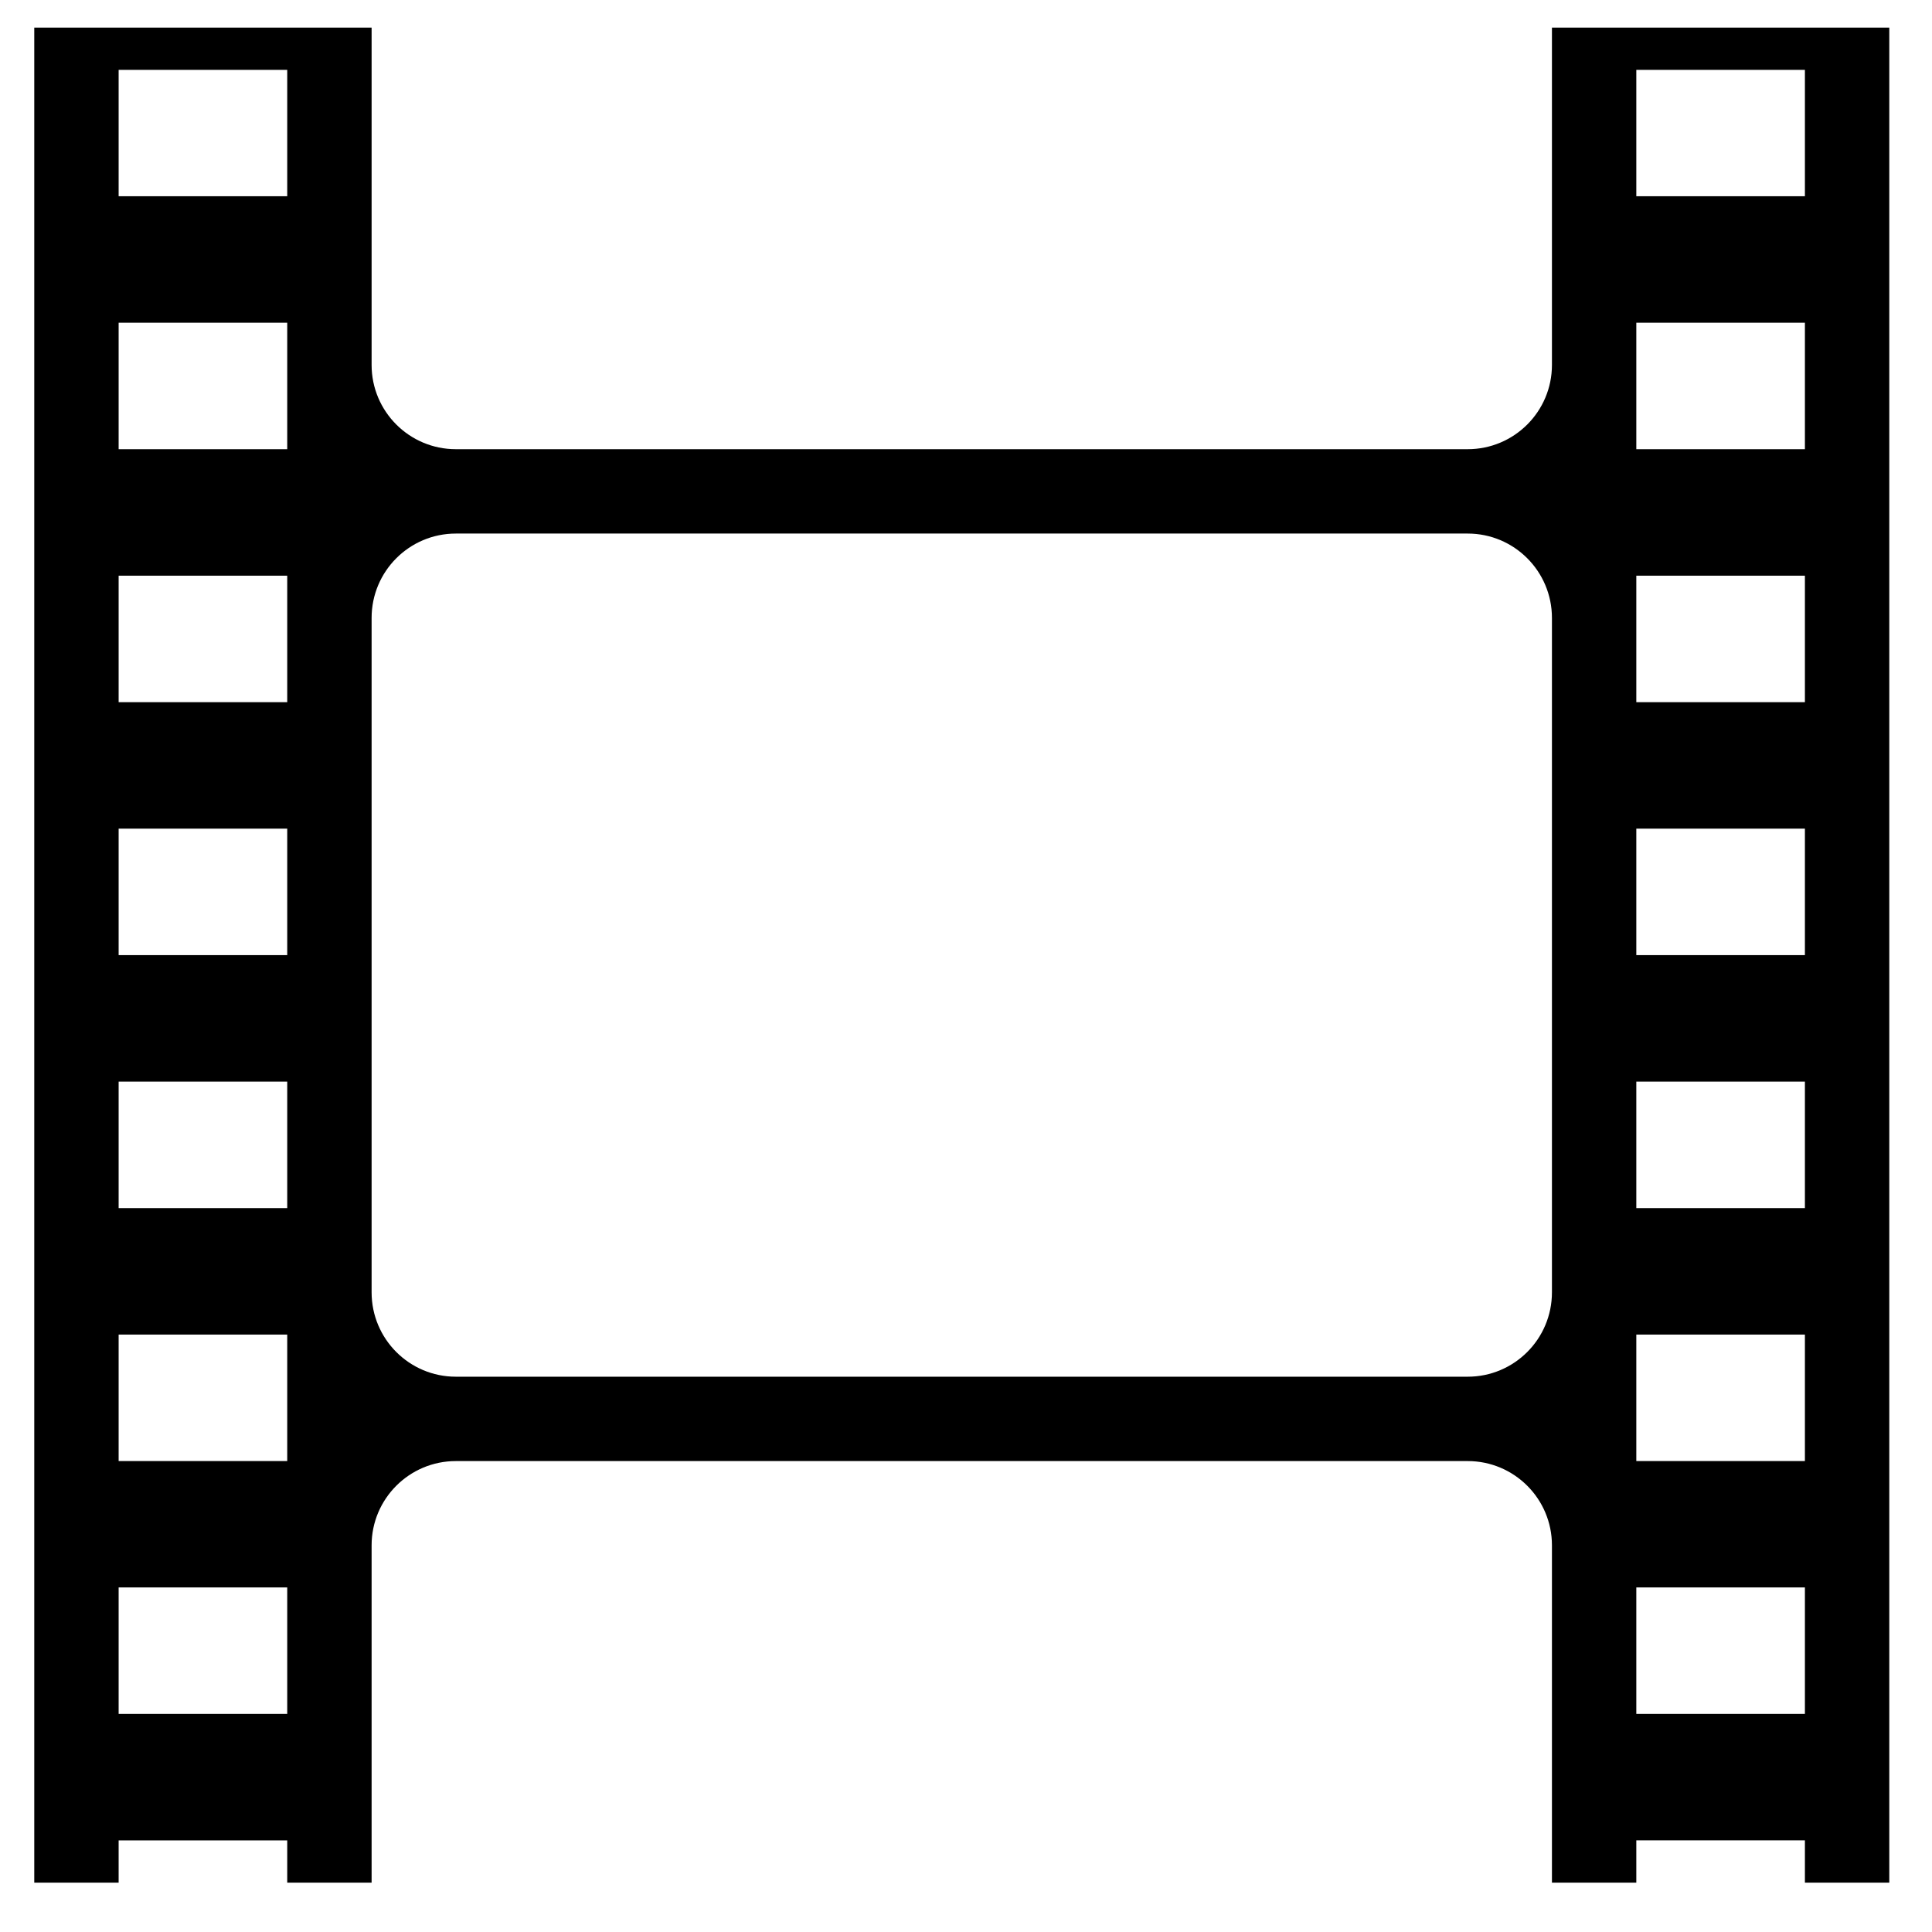 <?xml version="1.0" encoding="utf-8"?>
<!-- Generator: Adobe Illustrator 15.1.0, SVG Export Plug-In . SVG Version: 6.00 Build 0)  -->
<!DOCTYPE svg PUBLIC "-//W3C//DTD SVG 1.1//EN" "http://www.w3.org/Graphics/SVG/1.1/DTD/svg11.dtd">
<svg version="1.1" id="Layer_1" xmlns="http://www.w3.org/2000/svg" xmlns:xlink="http://www.w3.org/1999/xlink" x="0px" y="0px"
	 width="128px" height="128px" viewBox="0 0 128 128" enable-background="new 0 0 128 128" xml:space="preserve">
<g id="LINE_79_">
	<g id="XMLID_1_">
		<g>
			<path d="M7.86,4.63V13h11.17V4.63H7.86z M108.41,4.63V13h11.17V4.63H108.41z M102.82,1.83h22.35v122.9h-5.59v-2.801h-11.17v2.801
				h-5.59V102.38c0-3.08-2.5-5.58-5.58-5.58H30.2c-3.08,0-5.58,2.5-5.58,5.58v22.351h-5.59v-2.801H7.86v2.801H2.27V1.83h22.35v22.35
				c0,3.08,2.5,5.58,5.58,5.58h67.04c3.08,0,5.58-2.5,5.58-5.58V1.83z M119.58,113.55v-8.38h-11.17v8.38H119.58z M119.58,96.8v-8.38
				h-11.17v8.38H119.58z M119.58,80.04v-8.38h-11.17v8.38H119.58z M119.58,63.28V54.9h-11.17v8.38H119.58z M119.58,46.52v-8.38
				h-11.17v8.38H119.58z M119.58,29.76v-8.38h-11.17v8.38H119.58z M102.82,85.62V40.94c0-3.09-2.5-5.59-5.58-5.59H30.2
				c-3.08,0-5.58,2.5-5.58,5.59v44.68c0,3.09,2.5,5.59,5.58,5.59h67.04C100.32,91.21,102.82,88.71,102.82,85.62z M19.03,113.55
				v-8.38H7.86v8.38H19.03z M19.03,96.8v-8.38H7.86v8.38H19.03z M19.03,80.04v-8.38H7.86v8.38H19.03z M19.03,63.28V54.9H7.86v8.38
				H19.03z M19.03,46.52v-8.38H7.86v8.38H19.03z M19.03,29.76v-8.38H7.86v8.38H19.03z"/>
		</g>
		<g>
		</g>
	</g>
</g>
</svg>

